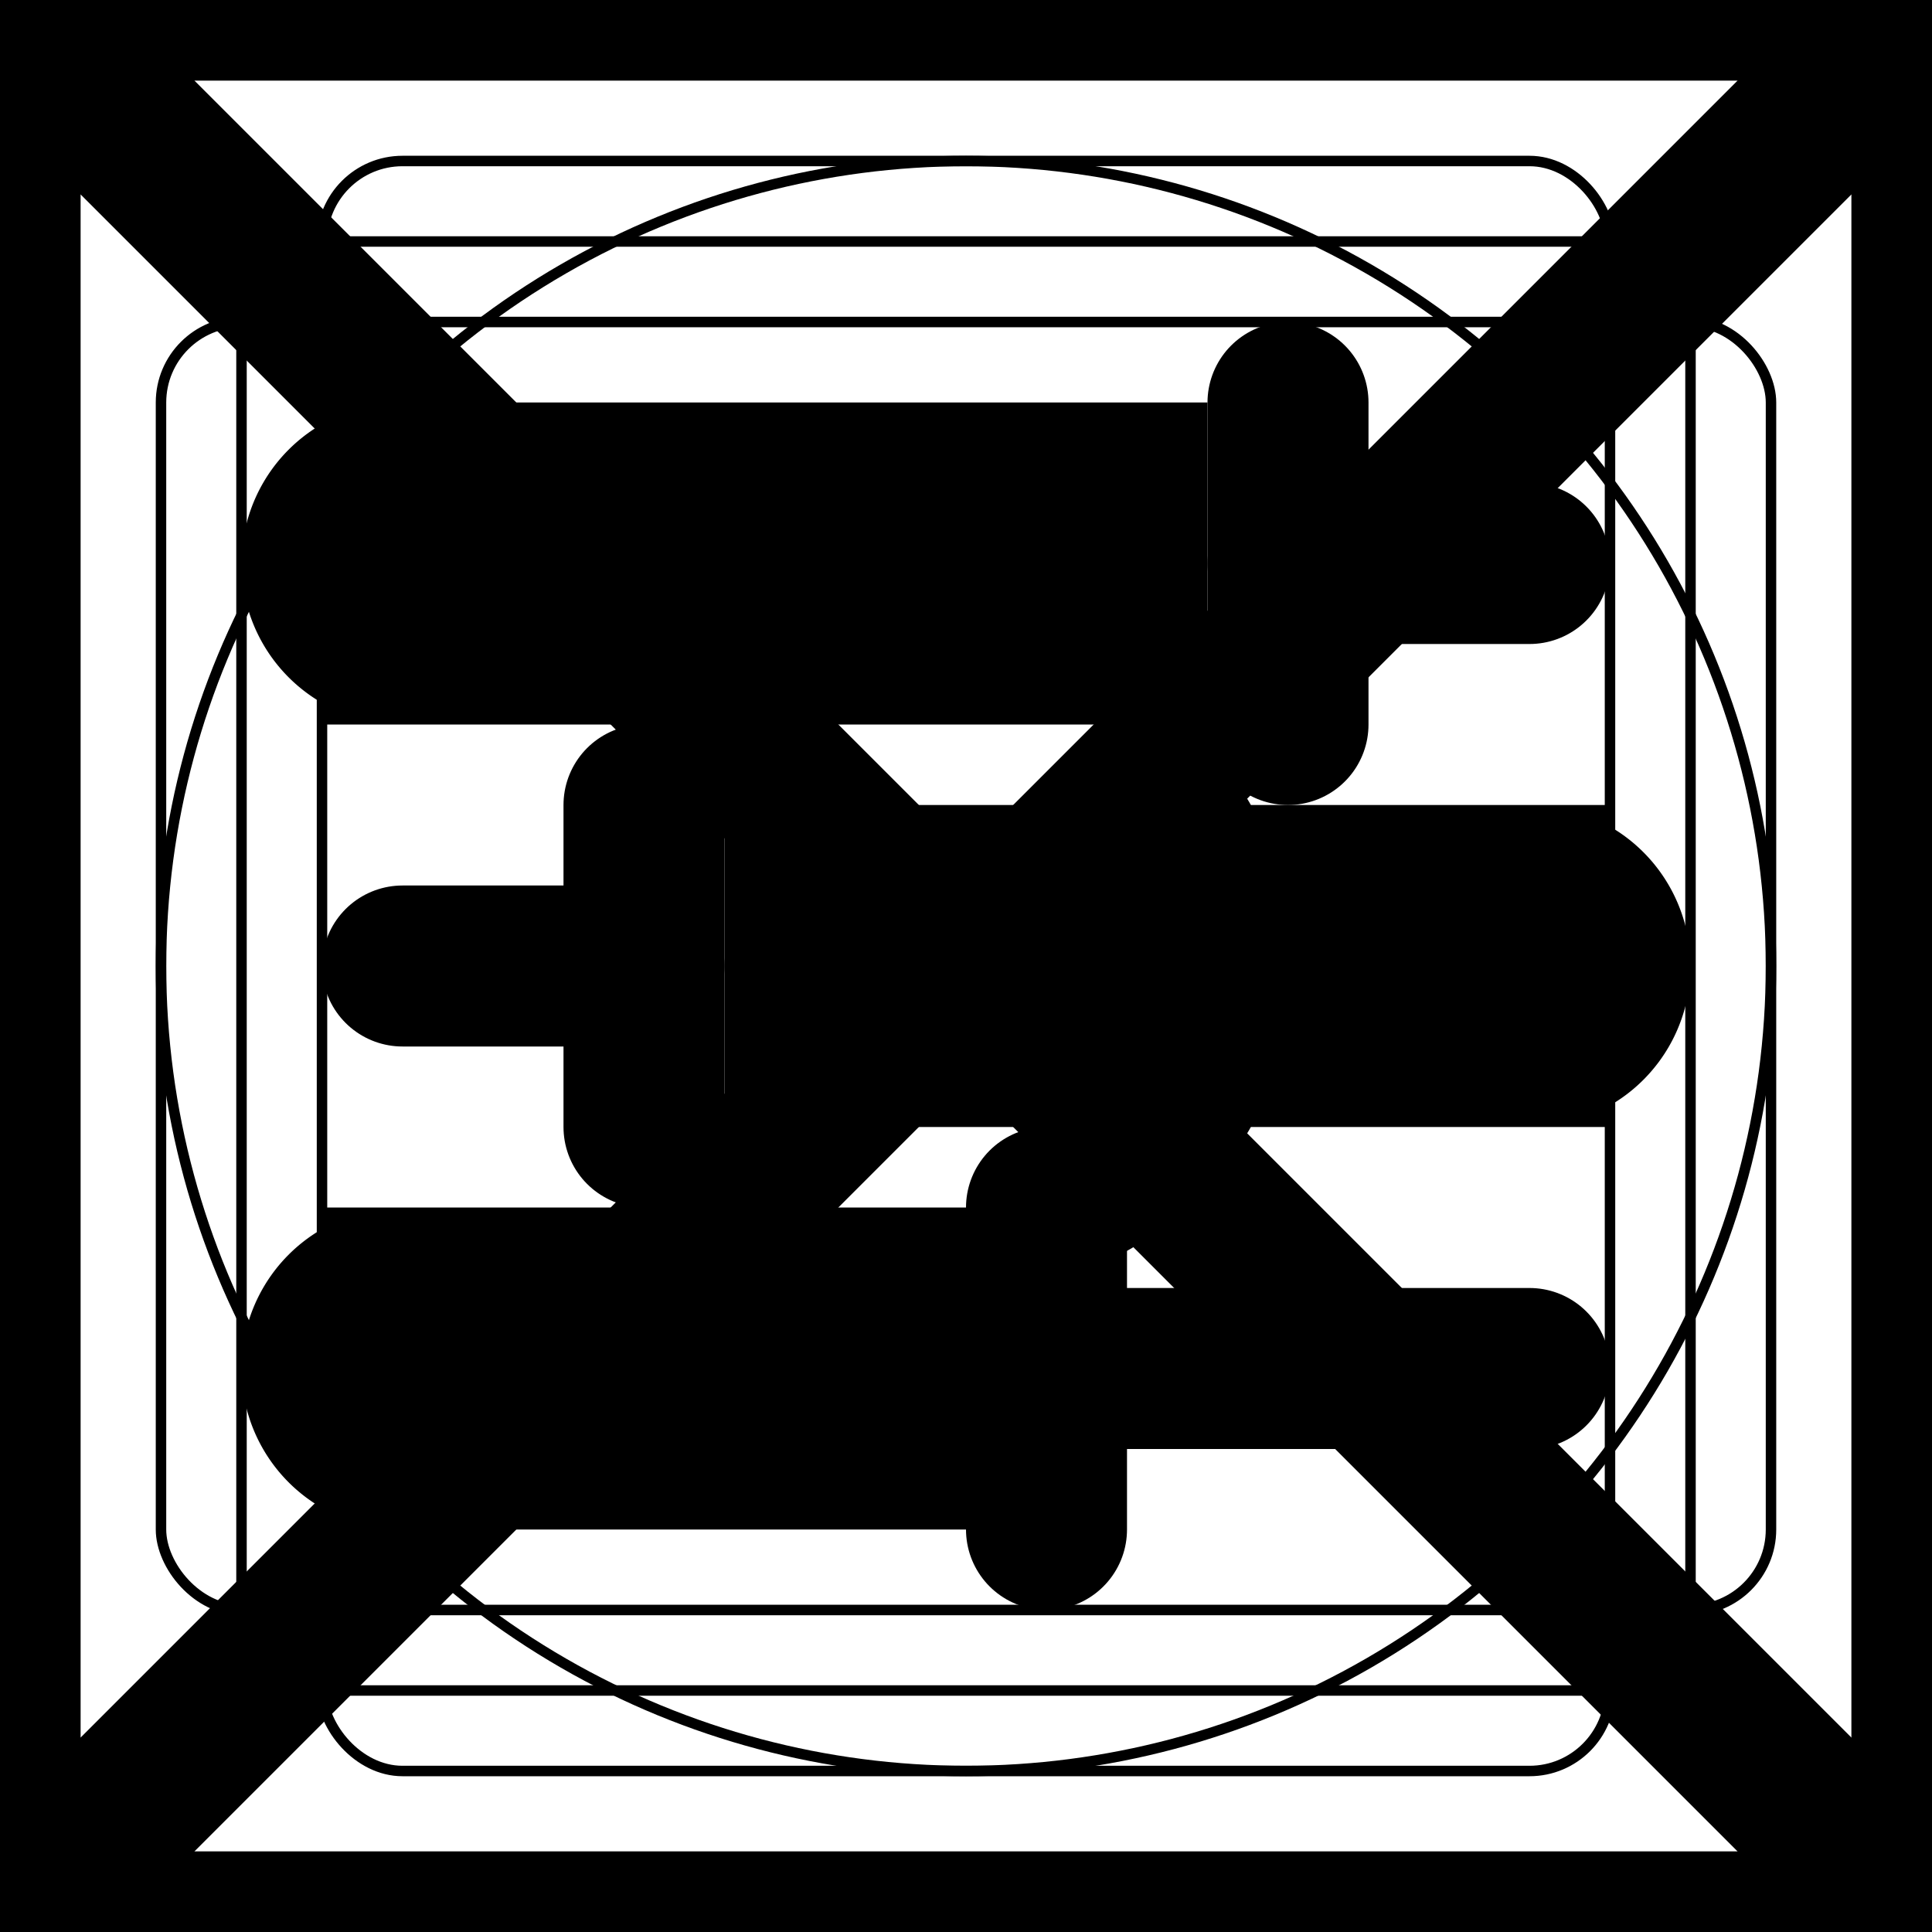 <svg xmlns="http://www.w3.org/2000/svg" fill="none" viewBox="0 0 24 24" stroke-width="2" stroke="currentColor" aria-hidden="true">
  <rect x="0" y="0" width="24" height="24" fill="#808080" stroke="none"/>
  <g clip-path="url(#clip0_363_3501)">
    <path fill="#fff" d="M0 0h24v24H0z"/>
    <path d="M0 0h24M0 0v24M0 0l24 24m0-24v24m0-24L0 24m24 0H0"/>
    <circle cx="12" cy="12" r="10" stroke-width=".13"/>
    <rect width="20" height="16" x="2" y="4" stroke-width=".13" rx="1"/>
    <rect width="16" height="20" x="4" y="2" stroke-width=".13" rx="1"/>
    <rect width="18" height="18" x="3" y="3" stroke-width=".13" rx="1"/>
    <circle cx="12" cy="12" r="4" stroke-width=".13"/>
    <path stroke-linecap="round" d="M16 7h3M13 17h6M8 12H5"/>
    <path fill="#000" d="M5 6a1 1 0 000 2V6zm8 2h1V6h-1v2zM5 8h8V6H5v2zM5 16a1 1 0 100 2v-2zm5 2h1v-2h-1v2zm-5 0h5v-2H5v2zM19 13a1 1 0 100-2v2zm-8-2h-1v2h1v-2zm8 0h-8v2h8v-2z"/>
    <path stroke-linecap="round" d="M16 5v4M13 15v4M8 14v-4"/>
  </g>
  <defs>
    <clipPath id="clip0_363_3501">
      <path fill="#fff" d="M0 0h24v24H0z"/>
    </clipPath>
  </defs>
</svg>
